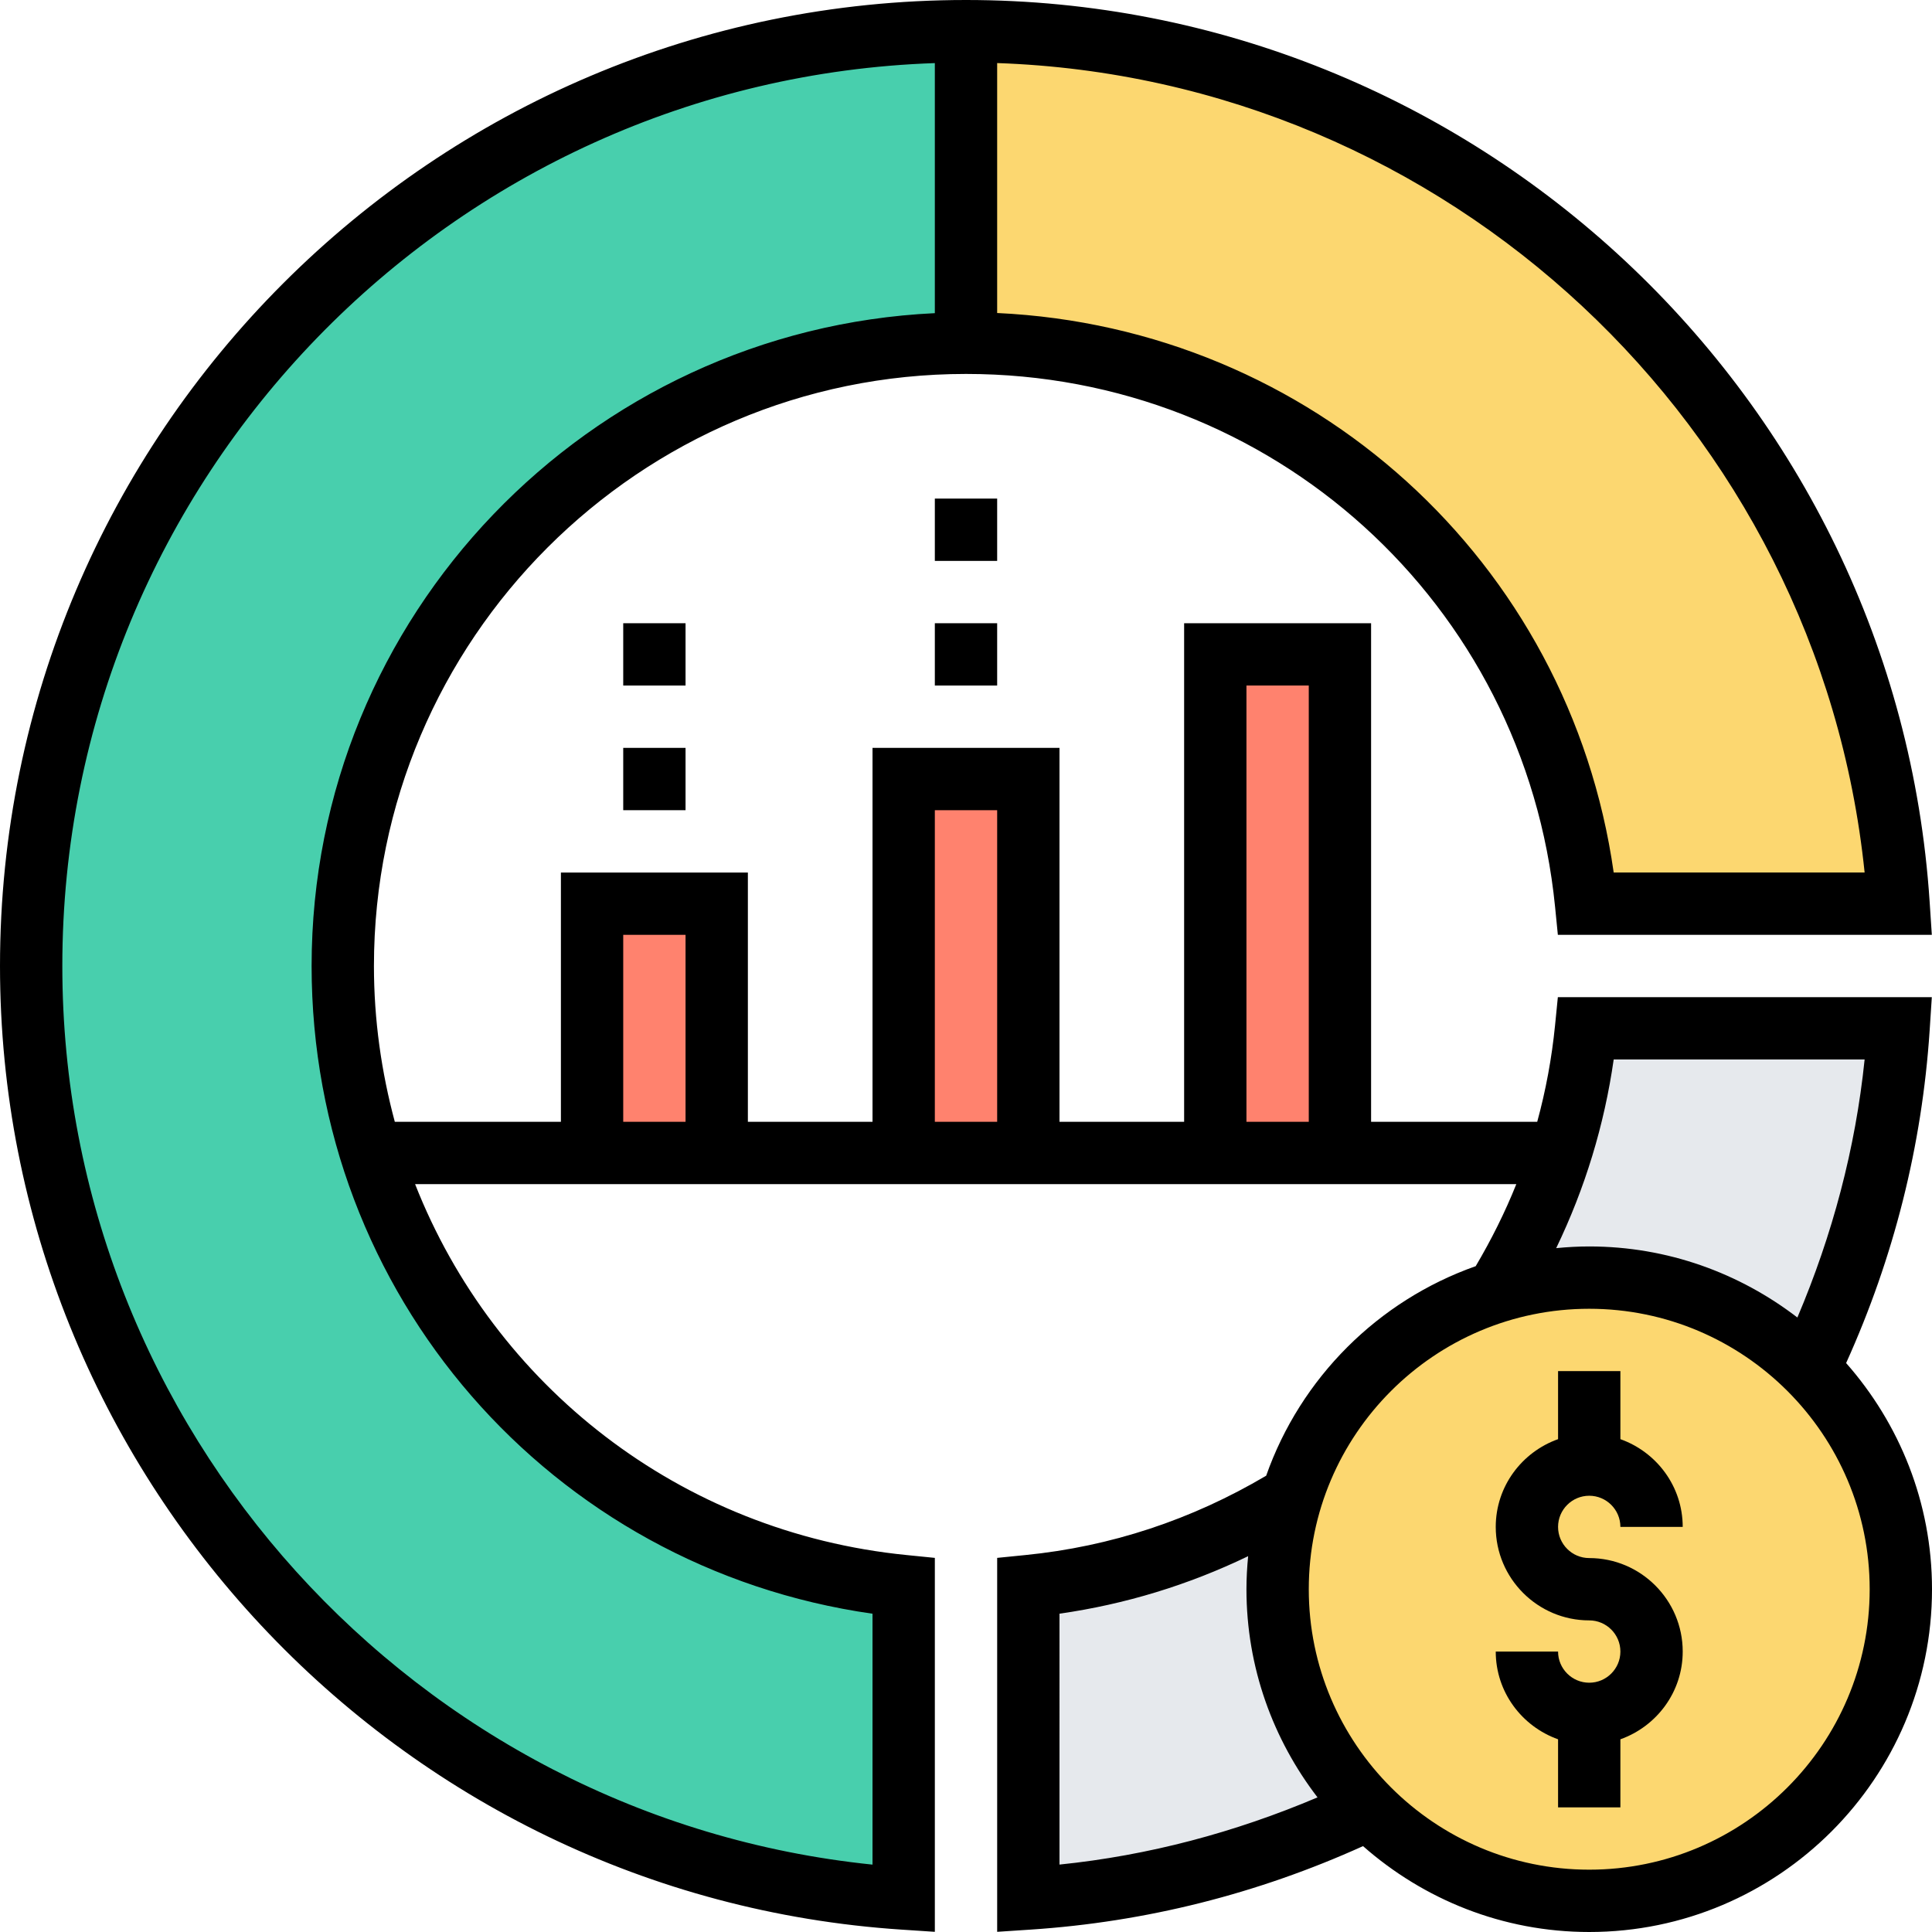 <svg  viewBox="0 0 496 496" xmlns="http://www.w3.org/2000/svg"><g fill="#ff826e"><path d="m312 168h32v128h-32zm0 0"/><path d="m232 200h32v96h-32zm0 0"/><path d="m152 232h32v64h-32zm0 0"/></g><path d="m487.441 232h-80.242c-8-80.879-76.238-144-159.199-144v-80c127.199 0 231.199 98.879 239.441 224zm0 0" fill="#fcd770"/><path d="m248 8v80c-88.398 0-160 71.602-160 160 0 16.719 2.559 32.879 7.359 48 18.801 60 72.082 104.801 136.641 111.199v80.242c-125.121-8.242-224-112.242-224-239.441 0-132.559 107.441-240 240-240zm0 0" fill="#48cfad"/><path d="m400.559 296c3.281-10.238 5.52-20.961 6.641-32h80.242c-2.082 31.121-10.082 60.641-22.883 87.359v.082c-14.48-14.48-34.48-23.441-56.559-23.441-8.238 0-16.238 1.281-23.68 3.602 6.801-11.043 12.32-22.961 16.238-35.602zm0 0" fill="#e6e9ed"/><path d="m351.441 464.559h-.082c-26.719 12.801-56.238 20.801-87.359 22.883v-80.242c24.641-2.48 47.52-10.559 67.602-22.879-2.32 7.441-3.602 15.441-3.602 23.68 0 22.078 8.961 42.078 23.441 56.559zm0 0" fill="#e6e9ed"/><path d="m464.559 351.441c14.48 14.48 23.441 34.48 23.441 56.559 0 44.16-35.84 80-80 80-22.078 0-42.078-8.961-56.559-23.441-14.48-14.48-23.441-34.48-23.441-56.559 0-8.238 1.281-16.238 3.602-23.68 7.758-25.121 27.598-44.961 52.719-52.719 7.441-2.32 15.441-3.602 23.68-3.602 22.078 0 42.078 8.961 56.559 23.441zm0 0" fill="#fcd770"/><path d="m408 384c4.406 0 8 3.586 8 8h16c0-10.414-6.711-19.215-16-22.527v-17.473h-16v17.473c-9.289 3.312-16 12.113-16 22.527 0 13.23 10.77 24 24 24 4.406 0 8 3.586 8 8s-3.594 8-8 8-8-3.586-8-8h-16c0 10.414 6.711 19.215 16 22.527v17.473h16v-17.473c9.289-3.312 16-12.113 16-22.527 0-13.23-10.77-24-24-24-4.406 0-8-3.586-8-8s3.594-8 8-8zm0 0"/><path d="m473.953 349.938c12.23-27.066 19.488-55.762 21.445-85.41l.555-8.527h-96.008l-.715 7.207c-.84 8.441-2.375 16.715-4.582 24.793h-42.648v-128h-48v128h-32v-96h-48v96h-32v-64h-48v64h-42.641c-3.438-12.77-5.359-26.16-5.359-40 0-83.816 68.184-152 152-152 78.473 0 143.488 58.809 151.23 136.793l.715 7.207h96.008l-.562-8.527c-8.551-129.801-117.223-231.473-247.391-231.473-136.742 0-248 111.258-248 248 0 130.176 101.672 238.84 231.473 247.391l8.527.562v-96l-7.207-.723c-58.352-5.797-105.953-43.664-126.227-95.23h282.715c-2.891 7.223-6.395 14.238-10.426 21.062-25.086 8.848-44.953 28.707-53.793 53.793-19.125 11.312-39.91 18.199-61.855 20.375l-7.207.723v96l8.52-.562c29.664-1.949 58.352-9.199 85.41-21.438 15.52 13.672 35.812 22.047 58.07 22.047 48.52 0 88-39.48 88-88 0-22.258-8.375-42.551-22.047-58.062zm4.75-125.938h-64.422c-11.359-79.953-77.594-139.871-158.281-143.641v-64.168c115.344 3.961 210.895 93.145 222.703 207.809zm-254.703 190.289v64.414c-117.32-12.062-208-111.793-208-230.703 0-125.238 99.77-227.559 224-231.801v64.199c-88.91 4.227-160 77.664-160 167.602 0 84.297 61.406 154.543 144 166.289zm96-238.289h16v112h-16zm-80 32h16v80h-16zm-80 32h16v48h-16zm254.281 32h64.422c-2.352 22.887-8.27 45.055-17.262 66.246-14.832-11.391-33.328-18.246-53.441-18.246-2.863 0-5.688.16-8.48.434 7.402-15.363 12.352-31.57 14.762-48.434zm-142.281 142.281c16.871-2.41 33.078-7.359 48.434-14.762-.273 2.793-.434 5.617-.434 8.48 0 20.113 6.855 38.609 18.246 53.441-21.191 8.992-43.359 14.91-66.246 17.254zm136 65.719c-39.695 0-72-32.297-72-72s32.305-72 72-72 72 32.297 72 72-32.305 72-72 72zm0 0"/><path d="m160 192h16v16h-16zm0 0"/><path d="m160 160h16v16h-16zm0 0"/><path d="m240 160h16v16h-16zm0 0"/><path d="m240 128h16v16h-16zm0 0"/></svg>